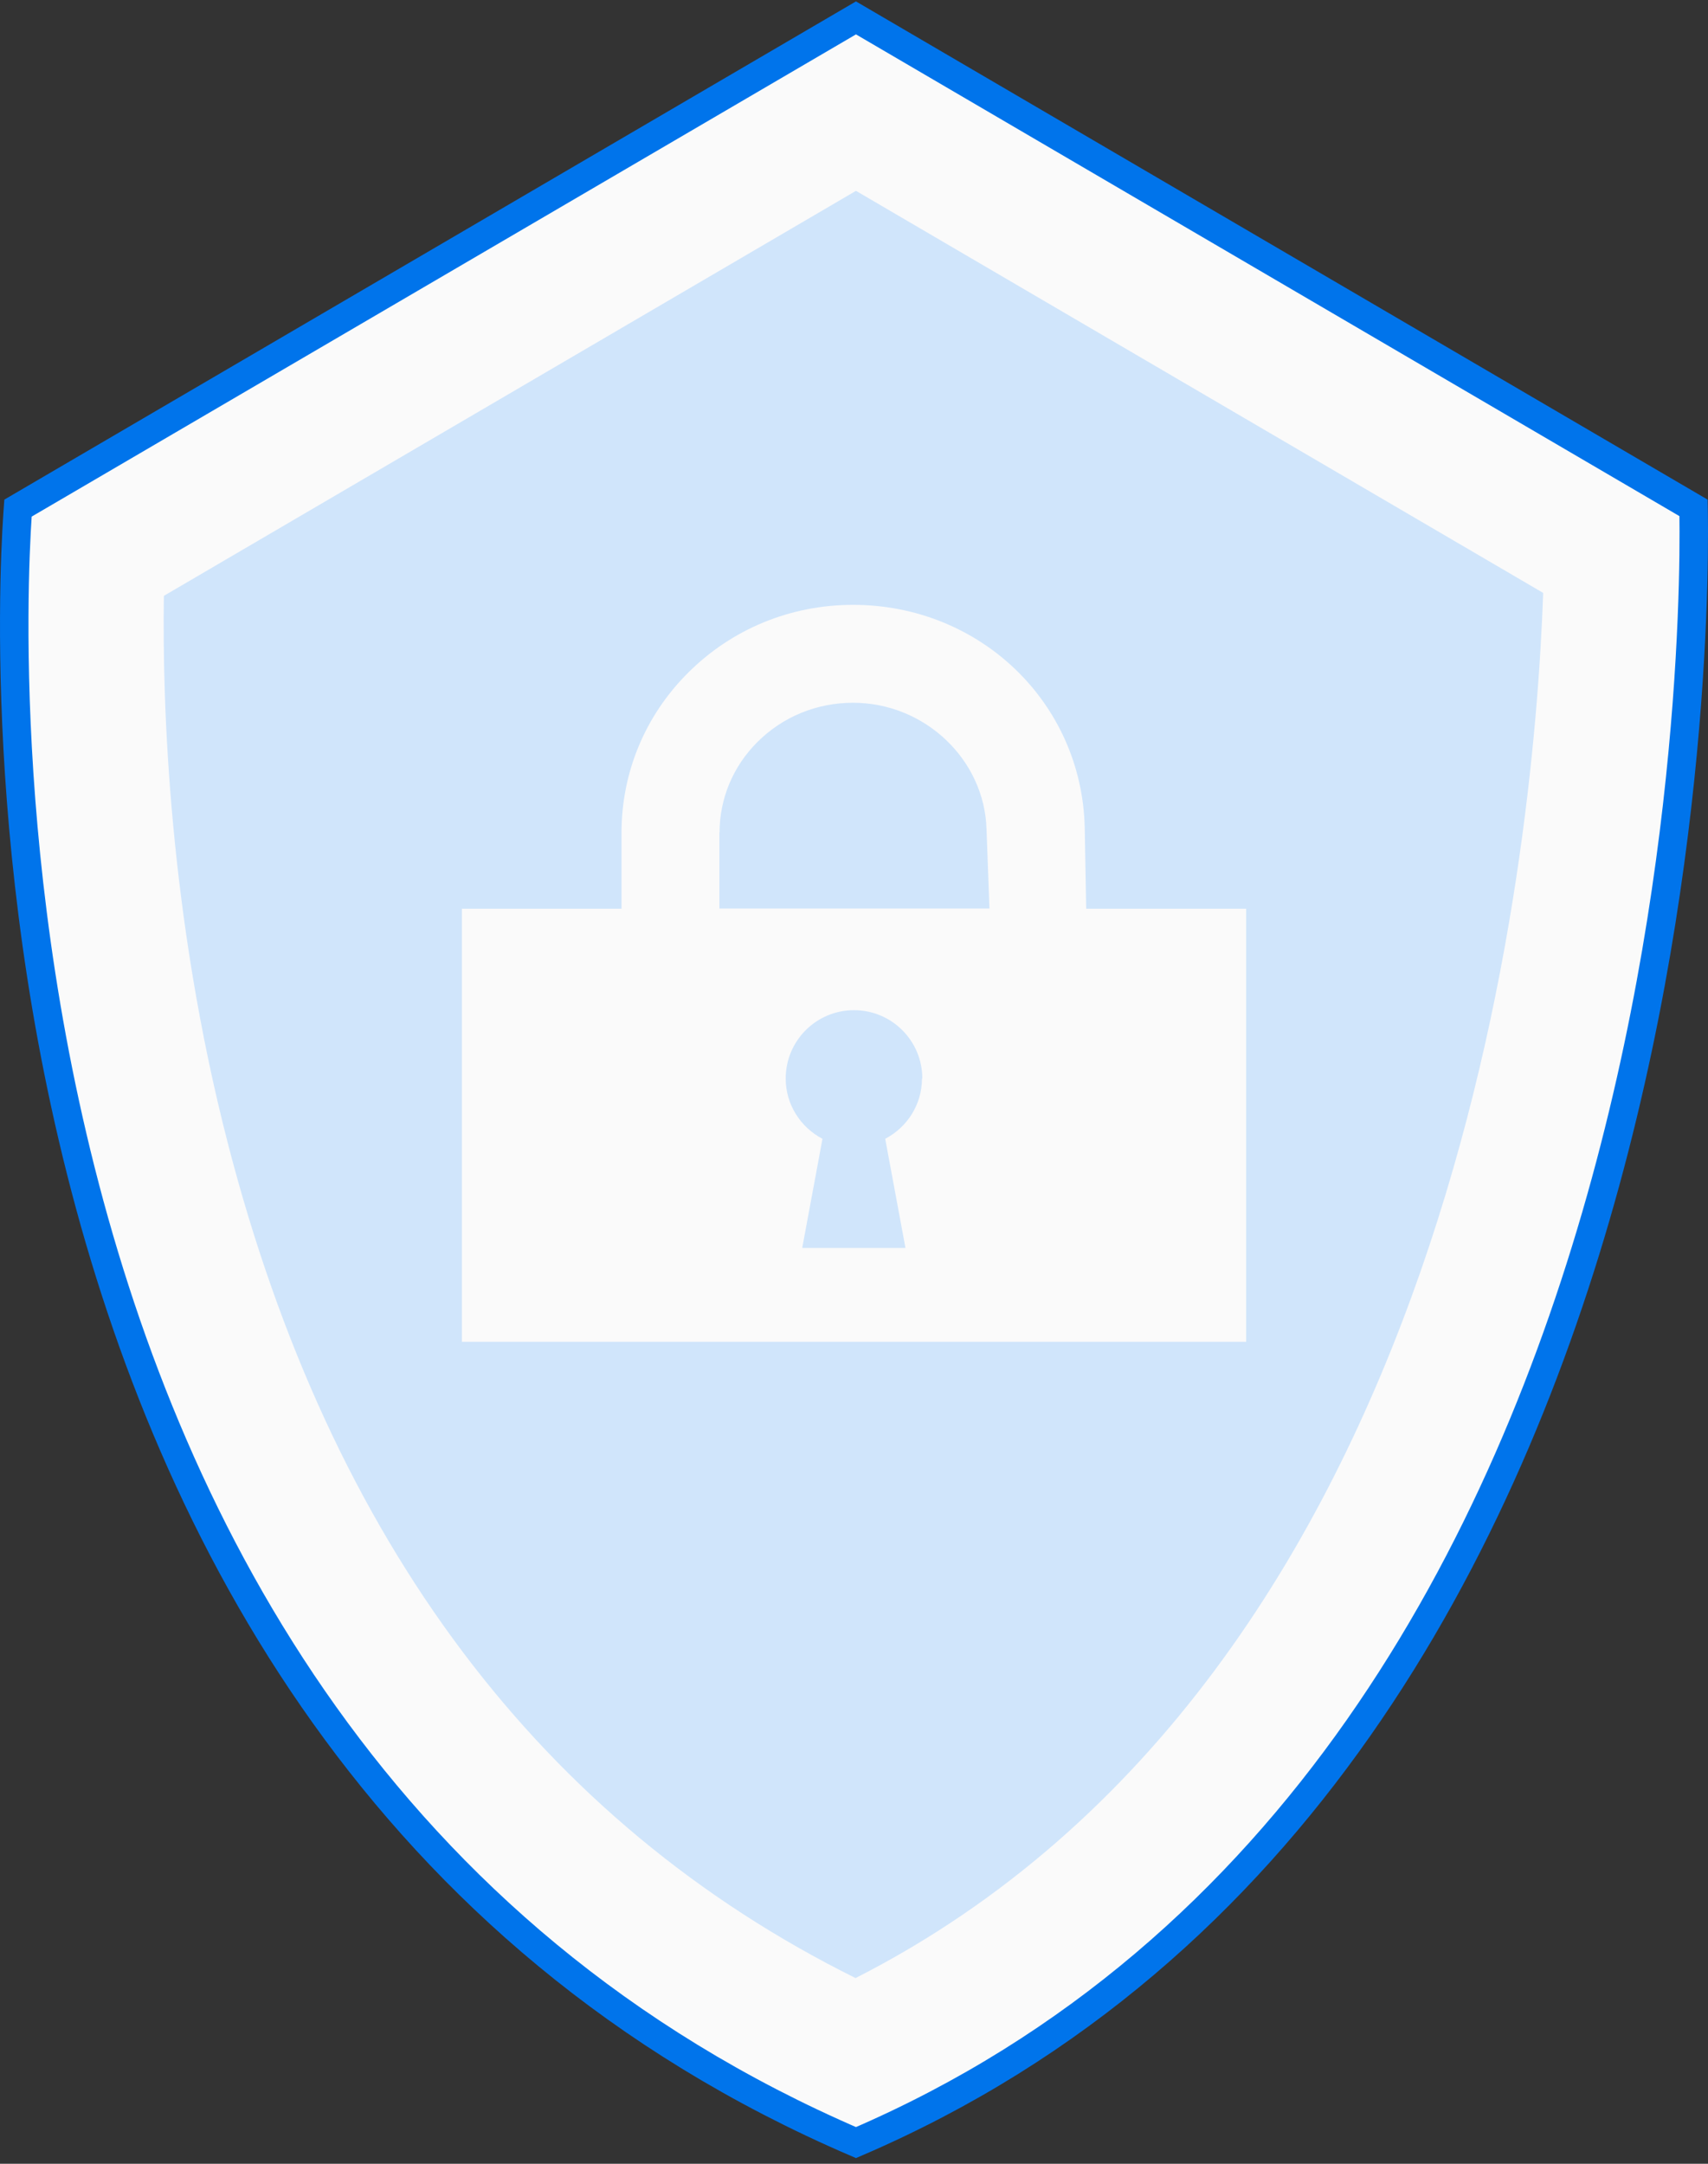 <svg width="240" height="304" viewBox="0 0 240 304" fill="none" xmlns="http://www.w3.org/2000/svg">
<rect x="0" y="0" width="240" height="304" fill="#333333" stroke="none"/>
<path d="M2.527 71.389L120.277 2.514L237.967 71.354C237.972 71.609 237.977 71.906 237.982 72.246C238 73.558 238.011 75.494 237.981 77.982C237.92 82.958 237.692 90.136 237.025 98.921C235.691 116.497 232.603 140.475 225.59 166.101C211.608 217.193 182.141 274.469 120.278 301.023C53.596 272.347 24.141 215.024 11.367 164.528C4.957 139.189 2.767 115.629 2.181 98.401C1.889 89.79 1.997 82.767 2.178 77.905C2.269 75.474 2.377 73.583 2.463 72.305C2.486 71.953 2.508 71.647 2.527 71.389Z" fill="#FAFAFA" stroke="#0074EB" stroke-width="4"/>
<path d="M120.231 277.916C76.128 256.032 46.466 216.627 32.025 160.665C23.76 128.632 22.796 99.193 23.025 83.715L120.277 26.812L216.84 83.302C215.509 120.962 204.397 235.089 120.208 277.916H120.231Z" fill="#D0E5FB"/>
<path d="M152.626 127.667L152.42 116.254C152.007 98.734 137.726 85.001 119.911 84.978H119.865C111.072 84.978 102.83 88.377 96.677 94.531C90.639 100.548 87.333 108.539 87.333 116.989V127.667H64.902V188.52H175.103V127.667H152.626ZM101.108 116.989C101.108 112.213 102.99 107.689 106.411 104.268C109.97 100.708 114.745 98.734 119.865 98.734C129.967 98.734 138.369 106.748 138.622 116.553L139.035 127.644H101.085V116.966L101.108 116.989Z" fill="#FAFAFA"/>
<path d="M129.598 151.524C129.598 146.22 125.304 141.926 120.001 141.926C114.698 141.926 110.404 146.22 110.404 151.524C110.404 155.222 112.516 158.39 115.57 159.998L112.723 175.337H127.233L124.386 159.998C127.44 158.39 129.552 155.222 129.552 151.524H129.598Z" fill="#D0E5FB"/>
</svg>
